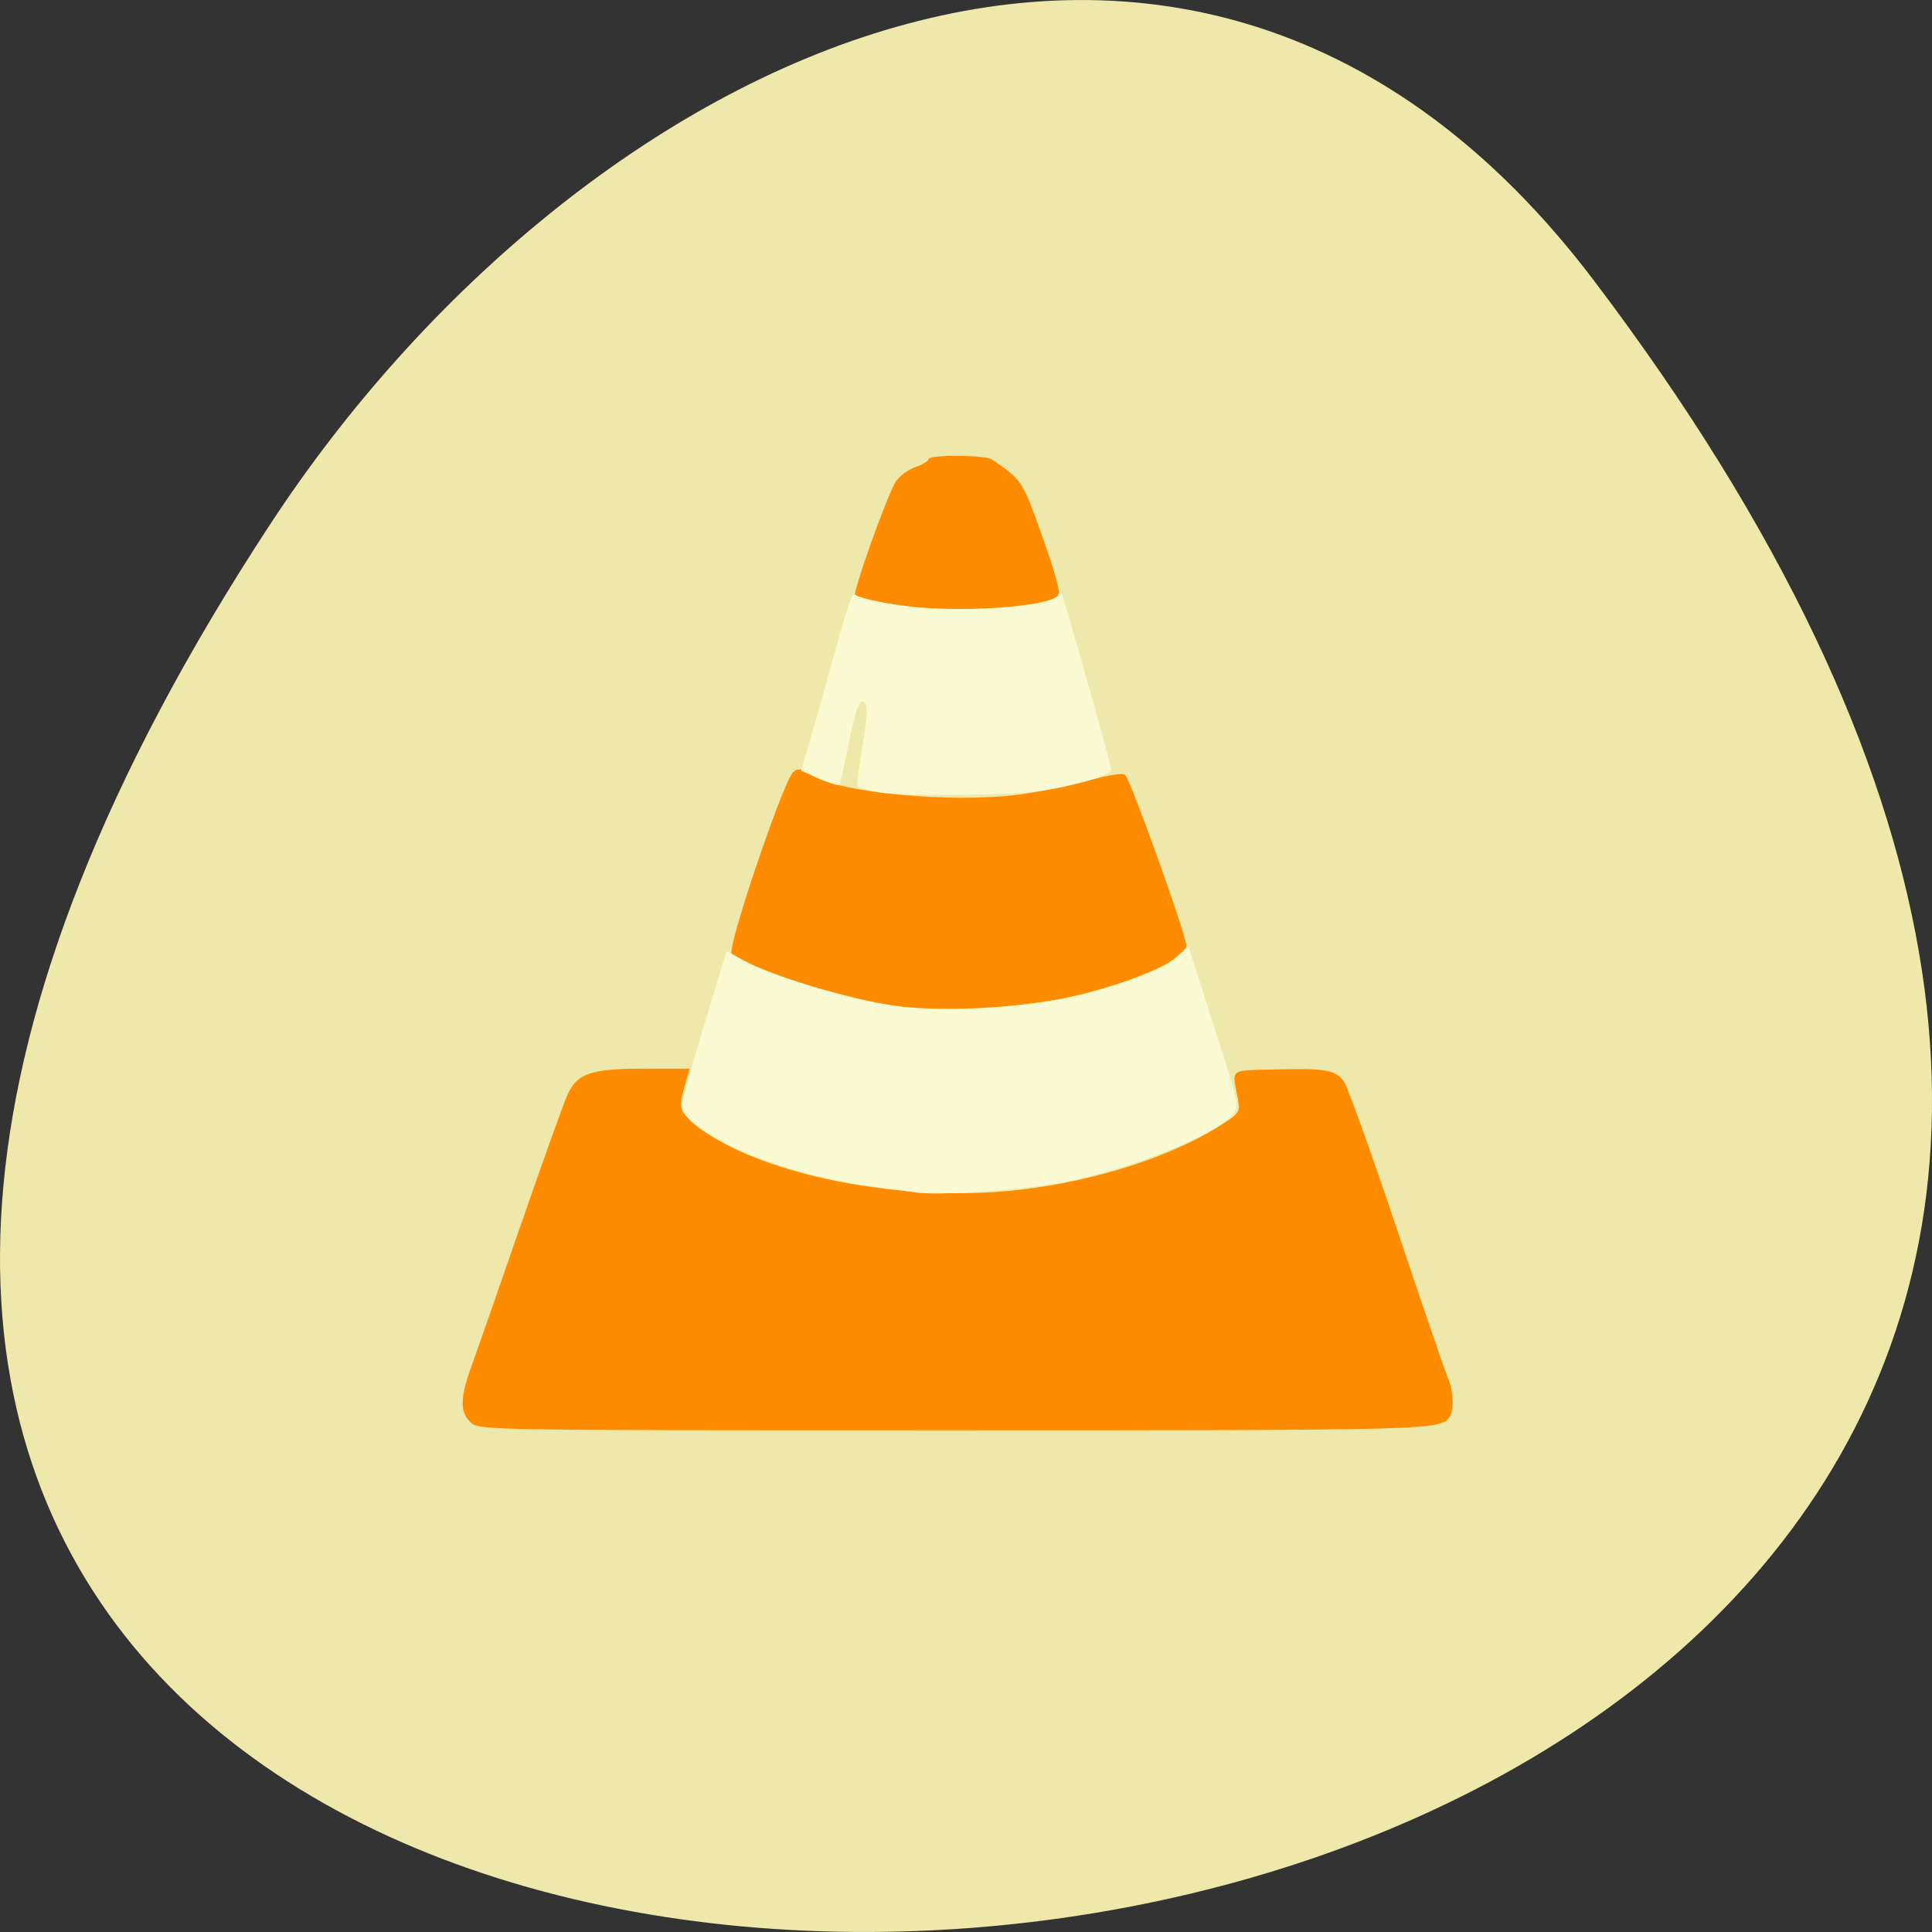 <svg xmlns="http://www.w3.org/2000/svg" viewBox="0 0 256 256"><rect x="0" y="0" width="256" height="256" fill="#333333" stroke="none"/><path d="m 211.17 833.49 c 201.82 266.38 -353.59 304.22 -175.35 32.31 40.634 -61.991 121.89 -102.86 175.35 -32.31 z" fill="#eee8aa" color="#000" transform="translate(0 -796.36)"/><g transform="matrix(0.769 0 0 0.751 96.98 100.28)"><path d="m -44.934,117.49 c -1.925,-1.689 -1.94,-4.27 -0.057,-9.599 0.811,-2.294 4.642,-13.541 8.513,-24.993 3.871,-11.452 7.556,-21.967 8.188,-23.367 1.672,-3.704 4.04,-4.508 13.25,-4.508 h 7.774 l -0.503,1.758 c -1.577,5.514 -1.574,5.527 1.958,8.434 9.915,8.159 33.578,13.242 53.16,11.419 13.348,-1.243 27.21,-5.534 36.21,-11.208 3.887,-2.451 4.059,-2.687 3.638,-4.976 -1.031,-5.597 -1.671,-5.068 6.399,-5.287 8.627,-0.234 10.329,0.063 11.819,2.059 0.618,0.828 4.741,12.558 9.162,26.07 4.421,13.51 8.397,25.391 8.836,26.403 0.919,2.122 1.032,5.779 0.211,6.857 -1.704,2.24 -3.327,2.284 -85.47,2.284 -80.54,0 -81.58,-0.017 -83.09,-1.343 z M 32.746,44.46 C 30.22,44.351 25.228,43.609 21.656,42.813 14.322,41.18 1.031,36.239 -0.042,34.743 -0.844,33.627 8.866,4.275 10.55,2.723 c 0.831,-0.765 1.342,-0.684 3.176,0.505 4.757,3.084 23.859,4.962 35.4,3.481 3.472,-0.445 8.925,-1.558 12.12,-2.473 3.522,-1.01 6.082,-1.421 6.508,-1.047 0.926,0.813 10.535,28.25 10.535,30.08 0.001,1.809 -4.272,4.333 -11.66,6.887 -9.726,3.362 -21.386,4.842 -33.878,4.301 z m 1.913,-70.35 c -0.631,-0.137 -3.828,-0.619 -7.104,-1.072 -3.276,-0.453 -6.134,-1.077 -6.351,-1.386 -0.439,-0.624 5.384,-17.374 7,-20.14 0.564,-0.964 2.075,-2.134 3.357,-2.6 1.283,-0.466 2.332,-1.113 2.332,-1.438 0,-0.808 9.788,-0.75 10.938,0.065 5.239,3.712 5.163,3.593 8.689,13.686 2.268,6.492 3.223,10.204 2.737,10.631 -0.411,0.361 -2.081,0.927 -3.711,1.259 -3.296,0.67 -16.1,1.38 -17.888,0.992 z" fill="#ff8c00"/><g transform="matrix(1.162 0 0 1.171 -108.13 -110.61)" fill="#fafad2" stroke="#fafad2"><path d="m 120.17,159.76 c -0.87,-0.147 -4,-0.59 -6.962,-0.985 -12.785,-1.705 -27.2,-7.982 -27.22,-11.852 -0.003,-0.578 1.452,-5.927 3.234,-11.886 l 3.24,-10.834 2.62,1.438 c 4.136,2.27 16.03,5.832 22.255,6.663 6.515,0.87 16.615,0.44 24.409,-1.038 6.628,-1.257 15.232,-4.375 17.259,-6.253 l 1.584,-1.468 2.519,7.998 c 4.859,15.425 4.827,15.3 4.141,16.388 -1.819,2.884 -14.65,8.187 -24.825,10.261 -5.965,1.216 -18.931,2.129 -22.253,1.567 z" stroke-width="0.633"/><path d="m 114.9,99.53 c -1.513,-0.304 -2.84,-0.643 -2.95,-0.753 -0.11,-0.11 0.234,-2.84 0.764,-6.068 0.728,-4.435 0.807,-6.02 0.326,-6.506 -1.109,-1.109 -1.755,0.265 -2.952,6.274 -0.629,3.157 -1.215,5.822 -1.302,5.924 -0.087,0.101 -1.274,-0.309 -2.638,-0.912 l -2.479,-1.097 1.786,-6.269 c 0.983,-3.448 2.627,-9.431 3.654,-13.295 1.027,-3.864 2.01,-6.794 2.186,-6.511 0.175,0.283 2.671,0.927 5.546,1.43 8.718,1.527 24.729,0.442 24.879,-1.687 0.036,-0.512 6.937,24.305 7.277,26.17 0.1,0.55 -1.447,1.163 -5.383,2.131 -4.634,1.14 -7.172,1.388 -15.744,1.542 -5.621,0.101 -11.457,-0.065 -12.97,-0.37 z" stroke-width="0.552"/></g></g></svg>